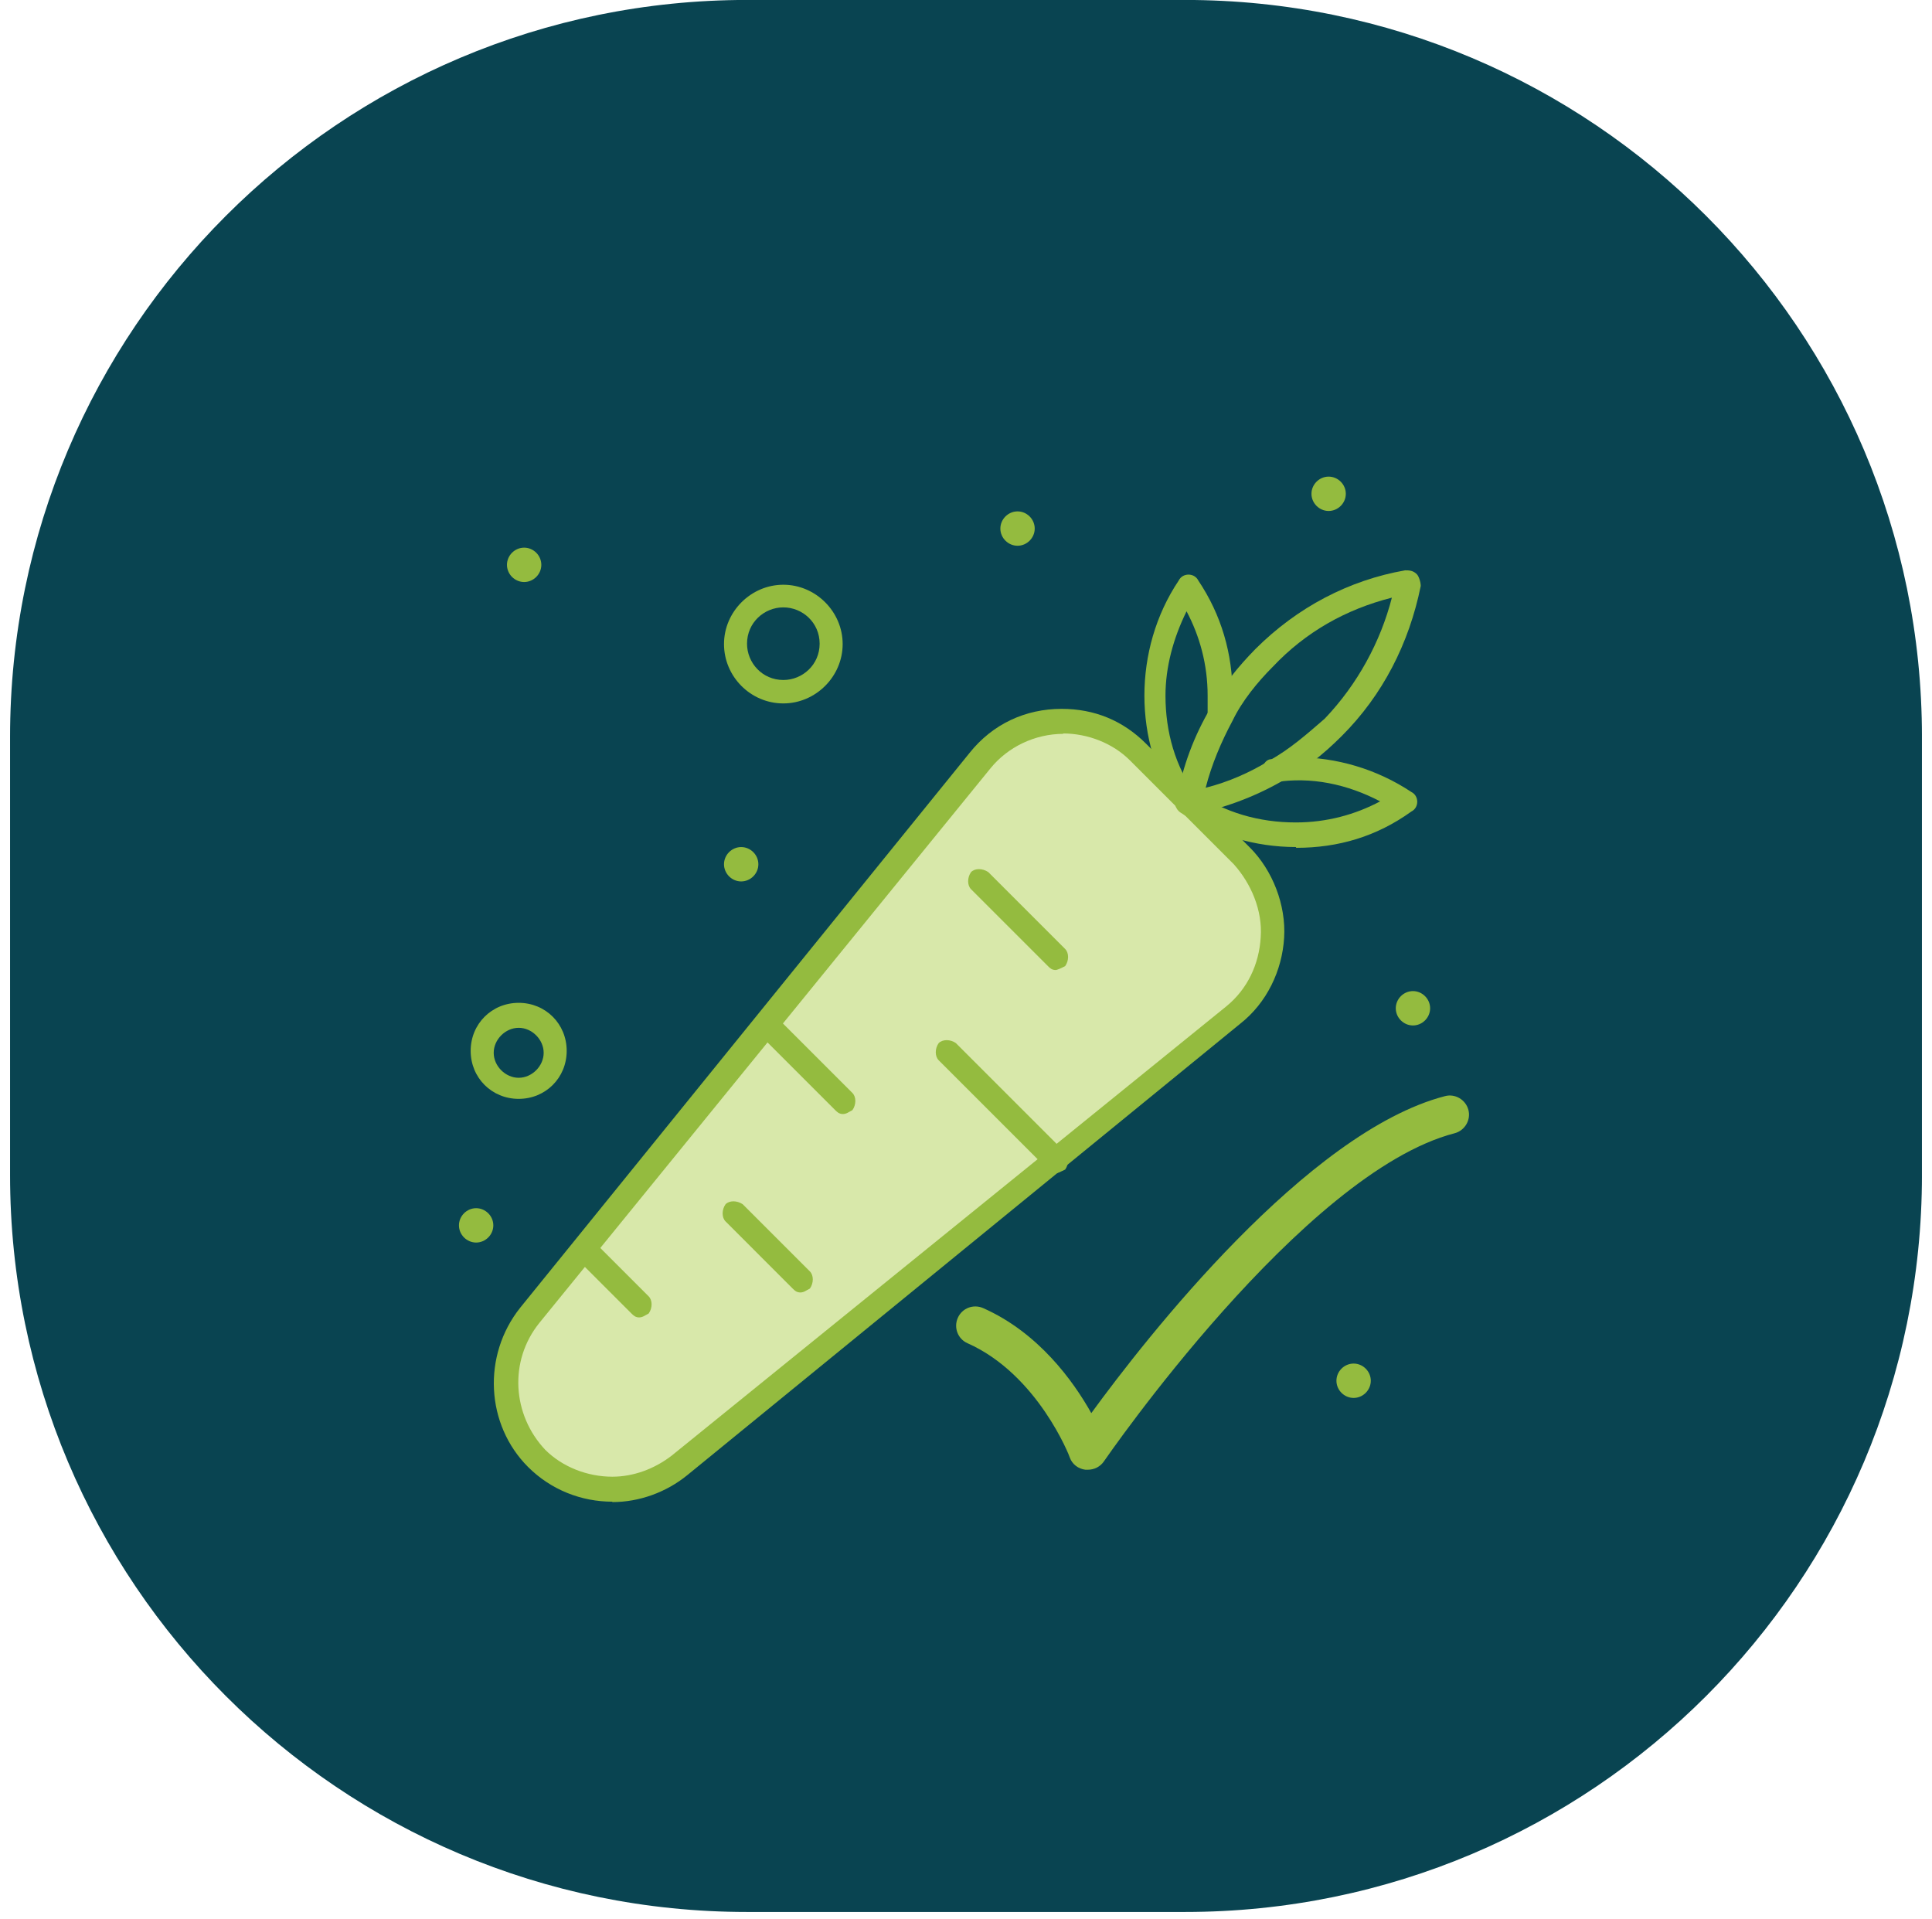 <svg width="144" height="143" viewBox="0 0 144 143" fill="none" xmlns="http://www.w3.org/2000/svg">
<g clip-path="url(#clip0_688_8565)">
<path d="M88.322 -0.004H55.679C25.343 -0.004 0.75 24.588 0.75 54.925V87.568C0.75 117.904 25.343 142.497 55.679 142.497H88.322C118.658 142.497 143.251 117.904 143.251 87.568V54.925C143.251 24.588 118.658 -0.004 88.322 -0.004Z" fill="#094451"/>
<path d="M39.503 98.044L73.135 56.702C76.132 52.978 81.572 52.687 85.005 56.12L92.744 63.859C96.032 67.146 95.741 72.732 92.162 75.729C91.173 76.602 52.246 108.197 50.82 109.216C47.678 111.776 43.081 111.514 40.23 108.634C37.234 105.782 36.943 101.186 39.503 98.044Z" fill="#D8E8AA"/>
<path d="M105.313 73.865C106.011 73.865 106.593 74.447 106.593 75.146C106.593 75.844 106.011 76.426 105.313 76.426C104.615 76.426 104.033 75.844 104.033 75.146C104.033 74.447 104.615 73.865 105.313 73.865Z" fill="#94BB3F"/>
<path d="M100.891 101.625C101.589 101.625 102.171 102.207 102.171 102.905C102.171 103.604 101.589 104.186 100.891 104.186C100.192 104.186 99.61 103.604 99.61 102.905C99.61 102.207 100.192 101.625 100.891 101.625Z" fill="#94BB3F"/>
<path d="M99.029 35.522C99.727 35.522 100.309 36.103 100.309 36.802C100.309 37.5 99.727 38.082 99.029 38.082C98.331 38.082 97.749 37.5 97.749 36.802C97.749 36.103 98.331 35.522 99.029 35.522Z" fill="#94BB3F"/>
<path d="M75.842 38.113C76.54 38.113 77.122 38.695 77.122 39.394C77.122 40.092 76.54 40.674 75.842 40.674C75.143 40.674 74.561 40.092 74.561 39.394C74.561 38.695 75.143 38.113 75.842 38.113Z" fill="#94BB3F"/>
<path d="M55.243 63.131C55.942 63.131 56.524 63.713 56.524 64.411C56.524 65.11 55.942 65.692 55.243 65.692C54.545 65.692 53.963 65.11 53.963 64.411C53.963 63.713 54.545 63.131 55.243 63.131Z" fill="#94BB3F"/>
<path d="M39.067 40.816C39.765 40.816 40.347 41.398 40.347 42.097C40.347 42.795 39.765 43.377 39.067 43.377C38.368 43.377 37.786 42.795 37.786 42.097C37.786 41.398 38.368 40.816 39.067 40.816Z" fill="#94BB3F"/>
<path d="M35.488 90.045C36.187 90.045 36.769 90.627 36.769 91.325C36.769 92.024 36.187 92.606 35.488 92.606C34.79 92.606 34.208 92.024 34.208 91.325C34.208 90.627 34.79 90.045 35.488 90.045Z" fill="#94BB3F"/>
<path d="M45.641 111.919C43.343 111.919 41.074 111.046 39.357 109.33C36.215 106.188 35.924 101.038 38.775 97.46L72.262 56.118C73.979 53.965 76.422 52.83 79.128 52.83C81.572 52.83 83.696 53.703 85.412 55.419L93.151 63.158C94.868 64.875 95.857 67.464 95.712 69.879C95.566 72.323 94.431 74.738 92.424 76.309L51.227 109.941C49.656 111.221 47.649 111.948 45.641 111.948V111.919ZM79.274 54.692C77.121 54.692 75.113 55.681 73.833 57.252L40.201 98.594C37.903 101.445 38.194 105.46 40.637 108.05C41.917 109.33 43.779 110.057 45.641 110.057C47.212 110.057 48.783 109.475 50.064 108.486L91.406 74.999C92.977 73.719 93.85 71.857 93.966 69.85C94.111 67.842 93.239 65.835 91.958 64.409L84.219 56.67C82.939 55.39 81.077 54.663 79.215 54.663L79.274 54.692Z" fill="#94BB3F"/>
<path d="M96.585 63.129C93.588 63.129 90.562 62.256 88.002 60.569C87.566 60.278 87.42 59.696 87.711 59.289C88.002 58.852 88.555 58.707 88.991 58.998C91.289 60.569 93.85 61.296 96.585 61.296C98.883 61.296 101.007 60.714 102.869 59.725C100.425 58.445 97.719 57.863 95.013 58.3C94.577 58.3 94.024 58.009 94.024 57.572C94.024 57.136 94.315 56.583 94.752 56.583C95.334 56.583 95.886 56.438 96.614 56.438C99.61 56.438 102.607 57.31 105.196 59.027C105.487 59.172 105.633 59.463 105.633 59.754C105.633 60.045 105.487 60.336 105.196 60.481C102.607 62.343 99.756 63.187 96.614 63.187L96.585 63.129Z" fill="#94BB3F"/>
<path d="M88.584 60.717C88.293 60.717 88.002 60.571 87.857 60.28C86.14 57.837 85.297 54.84 85.297 51.843C85.297 48.847 86.14 45.821 87.857 43.261C88.002 42.97 88.293 42.824 88.584 42.824C88.875 42.824 89.166 42.97 89.312 43.261C91.028 45.821 91.872 48.701 91.872 51.843V53.414C91.872 53.851 91.435 54.258 90.883 54.258C90.446 54.258 90.01 53.822 90.01 53.269V53.123V51.843C90.01 49.545 89.428 47.421 88.439 45.559C87.45 47.566 86.868 49.719 86.868 51.843C86.868 54.549 87.595 57.138 89.166 59.291C89.457 59.728 89.312 60.28 88.875 60.571C88.875 60.717 88.73 60.717 88.584 60.717Z" fill="#94BB3F"/>
<path d="M88.584 60.718C88.293 60.718 88.147 60.573 88.002 60.428C87.856 60.282 87.711 59.846 87.711 59.555C88.147 57.111 88.991 54.842 90.271 52.689C91.115 51.118 92.279 49.692 93.559 48.383C96.701 45.241 100.57 43.233 104.731 42.506C105.022 42.506 105.313 42.506 105.604 42.797C105.749 42.942 105.894 43.379 105.894 43.67C105.022 47.975 103.043 51.816 100.018 54.842C98.592 56.267 97.166 57.402 95.45 58.275C93.442 59.409 91.144 60.282 88.729 60.718H88.584ZM103.742 44.542C100.308 45.415 97.312 47.103 94.868 49.692C93.733 50.827 92.57 52.252 91.871 53.707C91.028 55.278 90.3 56.995 89.864 58.711C91.58 58.275 93.151 57.576 94.577 56.703C96.148 55.831 97.428 54.696 98.737 53.561C101.181 51.001 102.898 47.83 103.742 44.542Z" fill="#94BB3F"/>
<path d="M78.692 72.296C78.401 72.296 78.255 72.151 78.11 72.005L72.378 66.274C72.087 65.983 72.087 65.401 72.378 64.994C72.669 64.703 73.222 64.703 73.659 64.994L79.39 70.725C79.681 71.016 79.681 71.598 79.39 72.005C79.099 72.151 78.808 72.296 78.663 72.296H78.692Z" fill="#94BB3F"/>
<path d="M78.693 87.457C78.402 87.457 78.256 87.311 78.111 87.166L69.965 79.02C69.674 78.729 69.674 78.147 69.965 77.74C70.255 77.449 70.837 77.449 71.245 77.74L79.391 85.886C79.682 86.177 79.682 86.759 79.391 87.166C79.1 87.311 78.809 87.457 78.663 87.457H78.693Z" fill="#94BB3F"/>
<path d="M62.836 83.028C62.545 83.028 62.4 82.883 62.254 82.738L56.523 77.006C56.232 76.715 56.232 76.133 56.523 75.726C56.814 75.435 57.366 75.435 57.803 75.726L63.534 81.457C63.825 81.748 63.825 82.33 63.534 82.738C63.243 82.883 63.098 83.028 62.807 83.028H62.836Z" fill="#94BB3F"/>
<path d="M59.665 96.327C59.374 96.327 59.228 96.181 59.083 96.036L54.079 91.031C53.788 90.741 53.788 90.159 54.079 89.751C54.37 89.46 54.922 89.46 55.359 89.751L60.363 94.755C60.654 95.046 60.654 95.628 60.363 96.036C60.072 96.181 59.927 96.327 59.636 96.327H59.665Z" fill="#94BB3F"/>
<path d="M47.649 98.186C47.358 98.186 47.213 98.04 47.068 97.895L42.907 93.735C42.616 93.444 42.616 92.862 42.907 92.454C43.198 92.164 43.751 92.164 44.187 92.454L48.348 96.615C48.639 96.906 48.639 97.488 48.348 97.895C48.057 98.04 47.911 98.186 47.62 98.186H47.649Z" fill="#94BB3F"/>
<path d="M58.385 52.425C55.941 52.425 53.963 50.417 53.963 48.002C53.963 45.587 55.97 43.58 58.385 43.58C60.8 43.58 62.807 45.587 62.807 48.002C62.807 50.417 60.8 52.425 58.385 52.425ZM58.385 45.267C56.959 45.267 55.679 46.402 55.679 47.973C55.679 49.399 56.814 50.679 58.385 50.679C59.811 50.679 61.091 49.544 61.091 47.973C61.091 46.402 59.811 45.267 58.385 45.267Z" fill="#94BB3F"/>
<path d="M38.66 81.897C36.652 81.897 35.081 80.326 35.081 78.319C35.081 76.311 36.652 74.74 38.66 74.74C40.667 74.74 42.238 76.311 42.238 78.319C42.238 80.326 40.667 81.897 38.66 81.897ZM38.66 76.602C37.67 76.602 36.798 77.475 36.798 78.464C36.798 79.453 37.67 80.326 38.66 80.326C39.649 80.326 40.522 79.453 40.522 78.464C40.522 77.475 39.649 76.602 38.66 76.602Z" fill="#94BB3F"/>
<path d="M81.078 109.537C81.078 109.537 80.961 109.537 80.903 109.537C80.379 109.479 79.914 109.13 79.739 108.635C79.739 108.577 77.353 102.438 72.117 100.111C71.389 99.791 71.069 98.947 71.389 98.22C71.709 97.492 72.553 97.172 73.28 97.492C77.412 99.325 80.001 102.933 81.339 105.318C85.412 99.732 97.399 84.371 107.698 81.694C108.455 81.491 109.24 81.956 109.444 82.713C109.647 83.469 109.182 84.255 108.425 84.458C97.079 87.397 82.416 108.722 82.27 108.926C82.008 109.304 81.572 109.537 81.078 109.537Z" fill="#94BB3F"/>
</g>
<defs>
<clipPath id="clip0_688_8565">
<rect width="142.5" height="142.5" fill="white" transform="translate(0.75)"/>
</clipPath>
</defs>
</svg>
